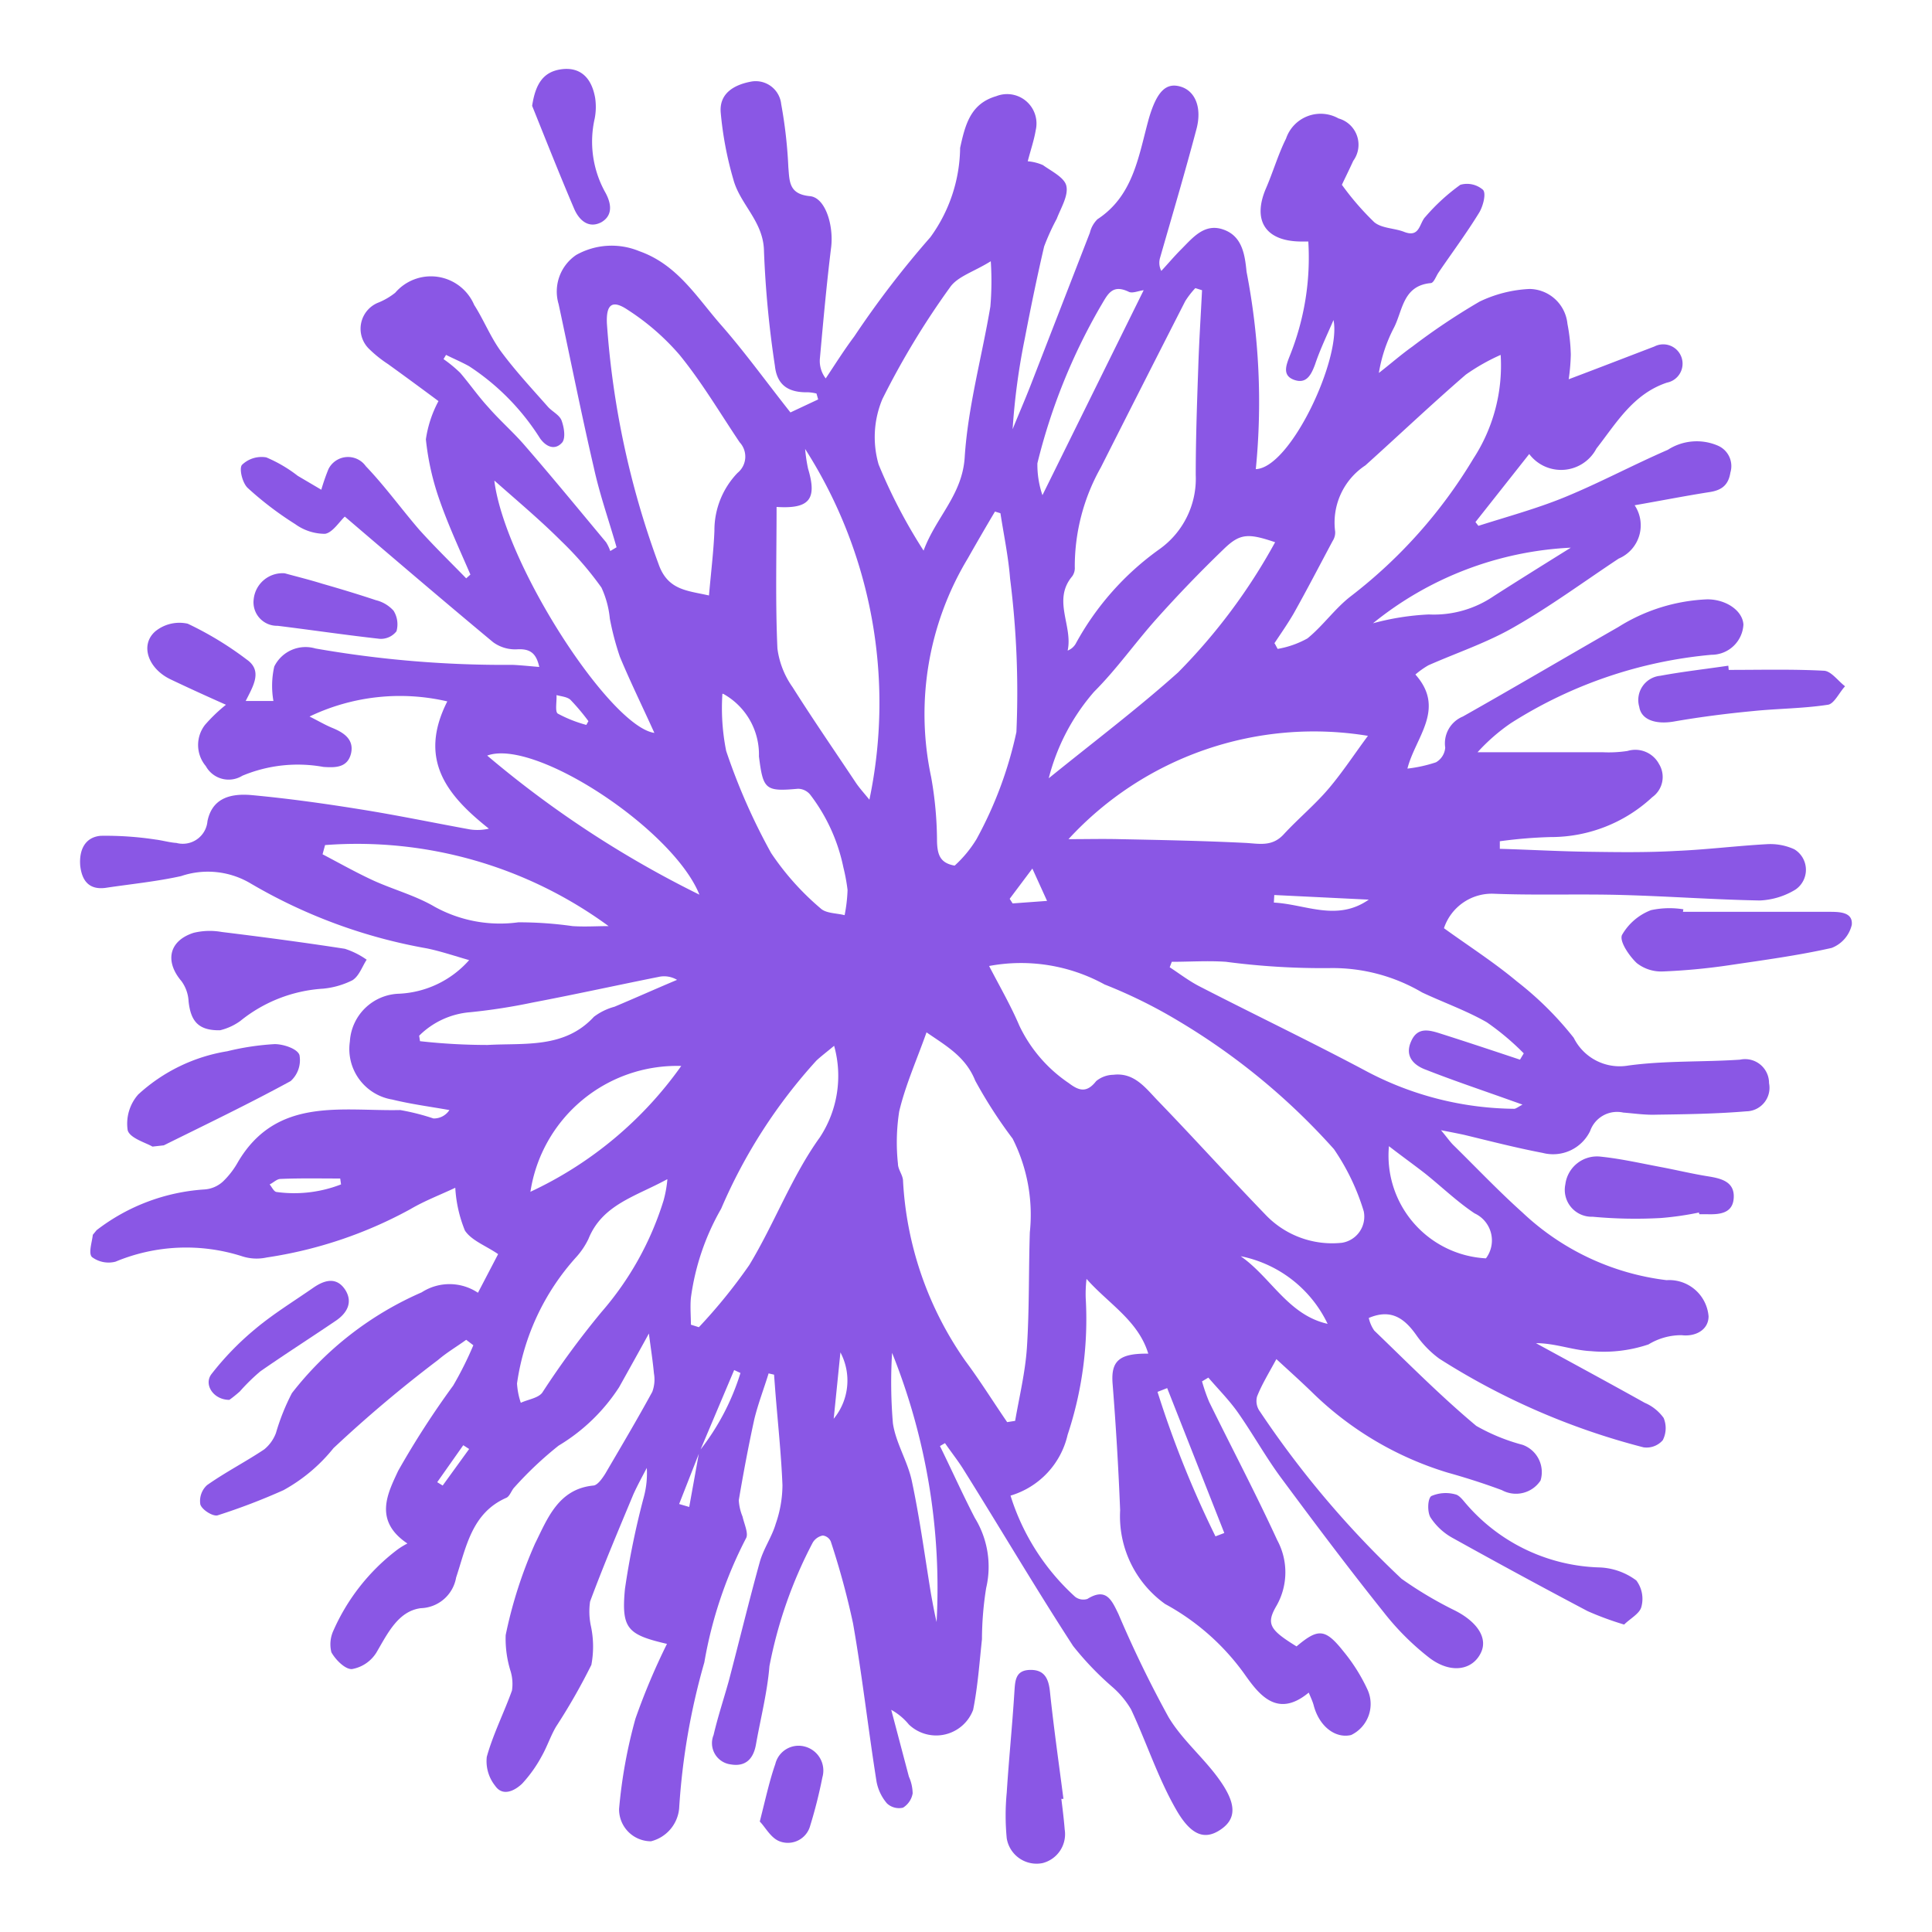 <svg fill="#8A57E5" xmlns="http://www.w3.org/2000/svg" viewBox="0.2 0.2 4.6 4.6" x="0px" y="0px"><path d="M1.788,4.114c-.094-.022-.109-.036-.1-.131a1.935,1.935,0,0,1,.045-.219.217.217,0,0,0,.007-.069c-.011.021-.022.041-.032.063-.035.084-.071.169-.103.255a.165.165,0,0,0,.002.059.233.233,0,0,1,.001.092,1.455,1.455,0,0,1-.084.147c-.013.022-.021.047-.034.07a.318.318,0,0,1-.047.066c-.018.017-.046.031-.064.005a.094.094,0,0,1-.02-.069c.015-.054.041-.105.06-.158a.106.106,0,0,0-.003-.045.258.258,0,0,1-.012-.087,1.065,1.065,0,0,1,.07-.218c.029-.058.055-.13.139-.138.01-.001.021-.017.028-.028.038-.065.076-.129.112-.195a.084.084,0,0,0,.004-.044c-.003-.032-.008-.063-.012-.095-.023.042-.047.085-.071.128a.442.442,0,0,1-.144.139.857.857,0,0,0-.105.099c-.007.007-.011.021-.019.025-.083.036-.096.118-.12.19a.088.088,0,0,1-.084.073c-.054.007-.079.06-.106.106a.086.086,0,0,1-.058.039c-.016.001-.039-.022-.049-.04a.078.078,0,0,1,.005-.052.49.49,0,0,1,.149-.19.175.175,0,0,1,.027-.017c-.082-.055-.046-.121-.022-.173a2.071,2.071,0,0,1,.131-.203A.829.829,0,0,0,1.327,3.403l-.017-.013c-.022.016-.046.03-.067.048a3.086,3.086,0,0,0-.249.21.399.399,0,0,1-.119.1A1.504,1.504,0,0,1,.718,3.808C.707,3.811.681,3.795.677,3.782a.051.051,0,0,1,.016-.046c.044-.031.091-.055.136-.085a.092.092,0,0,0,.028-.039A.522.522,0,0,1,.895,3.517a.791.791,0,0,1,.309-.24.122.122,0,0,1,.134.001L1.386,3.186c-.029-.02-.063-.032-.079-.056A.316.316,0,0,1,1.284,3.028c-.036.017-.073.031-.107.051a1.025,1.025,0,0,1-.342.115A.112.112,0,0,1,.776,3.191a.437.437,0,0,0-.301.013.066.066,0,0,1-.056-.011c-.009-.009-0-.035.002-.053L.43,3.129a.47.47,0,0,1,.257-.097A.072.072,0,0,0,.731,3.013a.198.198,0,0,0,.036-.047c.092-.155.246-.12.386-.123a.539.539,0,0,1,.079.02.044.044,0,0,0,.038-.02c-.045-.008-.091-.014-.136-.025a.122.122,0,0,1-.101-.138.121.121,0,0,1,.117-.114.237.237,0,0,0,.167-.08c-.035-.01-.067-.021-.101-.028A1.259,1.259,0,0,1,.796,2.303a.199.199,0,0,0-.165-.017c-.059.013-.12.019-.18.028-.039.005-.056-.017-.06-.053C.388,2.223.403,2.193.44,2.19a.792.792,0,0,1,.131.009c.016.002.033.007.049.008a.059.059,0,0,0,.074-.052c.01-.048.045-.067.104-.062.087.008.173.02.26.034.088.014.174.032.262.048a.122.122,0,0,0,.044-.002c-.098-.078-.17-.163-.099-.303a.498.498,0,0,0-.328.036c.022.011.037.02.054.027.027.011.052.027.045.06-.008.035-.037.035-.066.033a.342.342,0,0,0-.193.021A.062.062,0,0,1,.69,2.024.078.078,0,0,1,.688,1.926a.381.381,0,0,1,.05-.048C.693,1.858.649,1.838.605,1.817c-.053-.026-.072-.082-.035-.114a.091.091,0,0,1,.077-.018.796.796,0,0,1,.14.085c.039.027.016.063-.002.099H.851a.209.209,0,0,1,.002-.082.083.083,0,0,1,.098-.043,2.603,2.603,0,0,0,.47.039c.02.001.039.003.063.005C1.477,1.757,1.464,1.744,1.431,1.746a.089.089,0,0,1-.057-.017c-.119-.099-.236-.199-.353-.299-.013.012-.029.038-.047.041a.121.121,0,0,1-.071-.023.793.793,0,0,1-.113-.086C.777,1.35.769,1.316.776,1.307a.067.067,0,0,1,.058-.018A.333.333,0,0,1,.909,1.333l.056.033a.505.505,0,0,1,.017-.049.052.052,0,0,1,.089-.007c.045.047.084.101.127.151.036.04.074.077.112.116l.01-.009c-.025-.058-.052-.116-.073-.176a.63.63,0,0,1-.033-.146.277.277,0,0,1,.03-.091c-.035-.026-.077-.057-.12-.088a.293.293,0,0,1-.046-.037A.067.067,0,0,1,1.102.92.162.162,0,0,0,1.141.897a.112.112,0,0,1,.188.029c.023.036.039.077.064.111.034.046.074.089.112.132.01.011.027.019.032.032.006.016.01.041.002.052-.016.019-.037.013-.053-.009a.564.564,0,0,0-.169-.172c-.018-.01-.037-.018-.055-.027l-.006.01a.312.312,0,0,1,.04.033c.023.027.043.056.067.082.027.031.058.058.085.089.066.076.13.154.195.232a.101.101,0,0,1,.01.021l.015-.009c-.018-.063-.04-.125-.054-.189-.03-.129-.056-.26-.084-.39A.105.105,0,0,1,1.572.807.172.172,0,0,1,1.722.798c.091.032.137.11.195.176.057.065.108.136.165.208l.066-.031-.004-.014a.1.1,0,0,0-.02-.003c-.047.001-.074-.017-.079-.063A2.431,2.431,0,0,1,2.019.798C2.018.727,1.962.687,1.946.627A.832.832,0,0,1,1.916.468c-.004-.047.034-.067.074-.074A.061.061,0,0,1,2.06.448,1.102,1.102,0,0,1,2.077.598c.003.034.001.064.051.069.037.003.057.069.051.121-.011.089-.019.178-.027.267a.068.068,0,0,0,.014.046c.022-.033.044-.068.068-.1A2.265,2.265,0,0,1,2.415.765.368.368,0,0,0,2.486.552C2.498.498,2.51.447,2.572.429A.07.07,0,0,1,2.666.51c-.004.024-.012.047-.019.074a.114.114,0,0,1,.036.009c.021.015.052.03.056.05.005.023-.013.052-.023.078a.535.535,0,0,0-.03.066c-.017.073-.032.146-.046.219a1.596,1.596,0,0,0-.029.216c.014-.035.029-.069.043-.105C2.701.996,2.748.875,2.795.754A.067.067,0,0,1,2.813.722c.087-.057.098-.153.123-.242C2.954.42,2.975.396,3.01.406c.036.01.053.051.038.104-.027.102-.057.203-.086.304a.042.042,0,0,0,.003.031c.016-.017.03-.034.047-.051.028-.028.056-.064.102-.047.044.016.05.06.054.1a1.624,1.624,0,0,1,.022.47c.083-.003.204-.264.185-.355-.015.035-.032.07-.044.106-.009.024-.02.046-.048.037-.031-.01-.021-.035-.012-.058a.626.626,0,0,0,.044-.272c-.007,0-.014 0-.021,0C3.212.773,3.182.724,3.214.649c.017-.039.029-.081.048-.119A.087.087,0,0,1,3.387.482a.065.065,0,0,1,.035.101c-.01.022-.021.044-.027.057a.661.661,0,0,0,.077.089c.018.015.048.014.071.023.038.015.036-.021.051-.036a.476.476,0,0,1,.083-.076A.058.058,0,0,1,3.731.652c.008.009,0,.039-.009.054-.03.049-.065.096-.097.143-.006.009-.011.024-.018.025C3.539.88,3.54.941,3.518.982a.357.357,0,0,0-.035.106c.027-.021.052-.043.08-.063A1.561,1.561,0,0,1,3.723.918.307.307,0,0,1,3.842.888a.092.092,0,0,1,.09.083.436.436,0,0,1,.008.073.473.473,0,0,1-.005.059c.069-.026.136-.052.204-.078a.046.046,0,1,1,.03.086c-.081.027-.121.097-.168.157a.095.095,0,0,1-.16.013l-.128.162.007.009c.069-.022.139-.041.205-.068.083-.034.163-.077.246-.113a.127.127,0,0,1,.119-.01.053.053,0,0,1,.03.064c-.005.032-.023.043-.052.047-.057.009-.113.02-.176.031a.086.086,0,0,1-.038.127c-.083.055-.163.114-.249.163-.064.037-.136.061-.204.091a.204.204,0,0,0-.031.022c.073.082 0.0.149-.019.224a.332.332,0,0,0,.068-.015.044.044,0,0,0,.022-.035.069.069,0,0,1,.042-.074c.124-.07.246-.142.37-.213a.43.43,0,0,1,.212-.066c.045-0.0.084.027.086.06a.076.076,0,0,1-.076.072,1.067,1.067,0,0,0-.478.163.453.453,0,0,0-.079.069c.103,0,.2 0.0.297-0a.297.297,0,0,0,.06-.003.064.064,0,0,1,.075.031.059.059,0,0,1-.016.079.354.354,0,0,1-.242.095,1.108,1.108,0,0,0-.121.01l0.0.018c.07.002.14.006.21.007s.14.002.21-.002c.072-.003.143-.012.215-.016a.138.138,0,0,1,.066.012.057.057,0,0,1,.003.096A.177.177,0,0,1,4.39,2.344c-.108-.002-.217-.01-.325-.013-.102-.003-.205.001-.307-.003a.12.12,0,0,0-.12.082c.058.042.119.081.174.127a.785.785,0,0,1,.135.134.122.122,0,0,0,.13.066c.088-.012.177-.008.266-.014a.057.057,0,0,1,.069.056.056.056,0,0,1-.054.067c-.071.006-.143.007-.215.008-.026.001-.052-.003-.078-.005a.068.068,0,0,0-.079.044.098.098,0,0,1-.113.052c-.063-.012-.125-.028-.187-.043-.014-.003-.029-.006-.055-.011.015.018.021.027.029.035.055.054.107.109.165.161A.605.605,0,0,0,4.168,3.248a.094.094,0,0,1,.1.086c0.0.033-.032.049-.064.045a.15.15,0,0,0-.079.022.334.334,0,0,1-.137.016c-.043-.002-.085-.019-.131-.019.086.047.173.094.259.142a.107.107,0,0,1,.045.036.063.063,0,0,1-.002.053.051.051,0,0,1-.046.017,1.683,1.683,0,0,1-.486-.211.239.239,0,0,1-.054-.055c-.028-.04-.06-.065-.114-.042a.085.085,0,0,0,.013.03c.08.077.158.156.243.227a.459.459,0,0,0,.11.045.069.069,0,0,1,.043.085.07.07,0,0,1-.092.023c-.043-.016-.087-.03-.13-.042a.787.787,0,0,1-.324-.193c-.028-.027-.057-.053-.083-.077-.019.035-.035.061-.046.089a.042.042,0,0,0,.007.036,2.303,2.303,0,0,0,.337.398.917.917,0,0,0,.126.075c.054.027.08.066.063.101-.02.042-.072.051-.123.012a.624.624,0,0,1-.109-.109c-.084-.105-.165-.213-.245-.321-.036-.049-.066-.103-.101-.153-.021-.03-.047-.056-.071-.084l-.015.009a.415.415,0,0,0,.017.049c.054.11.111.218.162.329a.161.161,0,0,1-.001.155c-.026.044-.018.058.047.098.051-.043.068-.043.111.011a.422.422,0,0,1,.058.092.082.082,0,0,1-.039.108C3.379,4.34,3.341,4.31,3.328,4.261c-.002-.008-.006-.017-.012-.031-.077.064-.121.001-.155-.047a.563.563,0,0,0-.187-.164.257.257,0,0,1-.107-.223c-.004-.101-.01-.201-.018-.302-.004-.053.015-.072.085-.071-.024-.079-.095-.119-.147-.178a.307.307,0,0,0-.002.045.873.873,0,0,1-.043.326.197.197,0,0,1-.136.145.544.544,0,0,0,.154.241.032.032,0,0,0,.029.005c.045-.028.058.003.074.036a2.707,2.707,0,0,0,.119.245c.032.054.084.097.121.149.043.06.04.095.002.12-.035.023-.068.016-.105-.049-.043-.075-.07-.159-.107-.238a.216.216,0,0,0-.044-.053A.724.724,0,0,1,2.755,4.119c-.089-.137-.172-.278-.259-.417-.014-.023-.031-.044-.046-.066l-.012.007c.028.057.054.115.083.171a.222.222,0,0,1,.027.167.786.786,0,0,0-.01.122c-.006.056-.01.113-.021.168a.094.094,0,0,1-.153.035.145.145,0,0,0-.042-.035l.042.159a.102.102,0,0,1,.009.04.05.05,0,0,1-.023.034.042.042,0,0,1-.038-.01A.111.111,0,0,1,2.287,4.442c-.02-.126-.034-.252-.056-.377A1.877,1.877,0,0,0,2.178,3.87a.024.024,0,0,0-.019-.014.036.036,0,0,0-.024.017,1.062,1.062,0,0,0-.103.294c-.005.062-.021.124-.032.186-.006.035-.025.054-.06.048a.051.051,0,0,1-.041-.07c.01-.043.024-.085.036-.128.025-.095.048-.19.074-.284.009-.032.029-.06.038-.091a.283.283,0,0,0,.016-.092c-.003-.074-.011-.148-.017-.223l-.003-.04-.013-.003c-.011.036-.025.072-.034.109-.014.064-.026.128-.037.193a.122.122,0,0,0,.009.039c.004.018.015.041.008.052a1.015,1.015,0,0,0-.099.295,1.62,1.62,0,0,0-.06.348.089.089,0,0,1-.067.078.076.076,0,0,1-.076-.077,1.183,1.183,0,0,1,.039-.215A1.582,1.582,0,0,1,1.788,4.114Zm.077-.459a.57.57,0,0,0,.098-.186l-.015-.007q-.041.097-.082.194l-.049.125.024.007ZM2.555,2.5c.026.05.052.095.072.142a.342.342,0,0,0,.118.137c.025.019.043.023.065-.005a.066.066,0,0,1,.041-.015c.05-.006.077.032.106.062.086.089.169.181.255.27a.219.219,0,0,0,.183.068.063.063,0,0,0,.052-.075.535.535,0,0,0-.071-.148,1.58,1.58,0,0,0-.37-.305,1.182,1.182,0,0,0-.176-.087A.413.413,0,0,0,2.555,2.5ZM2.406,2.658c-.023.065-.05.125-.065.188a.478.478,0,0,0-.003.125c0.0.013.011.026.012.039a.821.821,0,0,0,.149.431c.035.047.066.097.099.145l.019-.003c.01-.058.024-.115.028-.174.006-.092.004-.184.007-.275a.402.402,0,0,0-.041-.223,1.109,1.109,0,0,1-.089-.138C2.499,2.716,2.454,2.691,2.406,2.658Zm.067-.397a.285.285,0,0,0,.052-.063.94.94,0,0,0,.095-.255,2.148,2.148,0,0,0-.015-.365c-.004-.052-.015-.104-.023-.156l-.013-.004c-.022.037-.044.075-.065.112a.718.718,0,0,0-.087.52.882.882,0,0,1,.014.154C2.432,2.236,2.439,2.255,2.473,2.261ZM2.049,1.407c0,.114-.003.226.002.337a.204.204,0,0,0,.036.092c.048.076.099.15.149.225.009.014.021.027.034.043a1.122,1.122,0,0,0-.153-.835.368.368,0,0,0,.007.047C2.146,1.389,2.127,1.412,2.049,1.407Zm-.161.211c.005-.057.011-.105.013-.154a.197.197,0,0,1,.055-.138.05.05,0,0,0,.005-.073c-.047-.07-.09-.143-.143-.208A.568.568,0,0,0,1.695.938C1.658.913,1.643.924,1.645.97a2.066,2.066,0,0,0,.123.573C1.79,1.606,1.837,1.606,1.889,1.618ZM3.062.891,3.046.886a.206.206,0,0,0-.024.031q-.101.198-.201.396a.48.48,0,0,0-.062.237.034.034,0,0,1-.006.022c-.048.057.002.118-.011.177a.038.038,0,0,0,.019-.016.669.669,0,0,1,.199-.225.206.206,0,0,0,.087-.177c0-.085.003-.171.006-.256C3.055,1.012,3.059.952,3.062.891ZM3.819,2.723l.009-.015a.617.617,0,0,0-.088-.074c-.049-.028-.103-.047-.154-.071a.42.42,0,0,0-.221-.058A1.76,1.76,0,0,1,3.119,2.49c-.043-.003-.086-0-.129-0l-.005.013c.023.015.045.032.07.045.134.069.27.134.403.205a.766.766,0,0,0,.347.087c.004 0.0.009-.004.02-.01l-.045-.016c-.062-.022-.124-.043-.185-.067-.03-.011-.051-.033-.035-.068.015-.034.042-.027.07-.018C3.693,2.681,3.756,2.702,3.819,2.723ZM2.744,2.198c.041,0,.082-.001.122 0.0.1.002.201.004.301.009.032.002.062.009.089-.02.035-.038.075-.071.108-.11s.061-.082.093-.125A.794.794,0,0,0,2.744,2.198Zm.491-.466.007.013a.223.223,0,0,0,.071-.025c.037-.03.066-.072.104-.101a1.173,1.173,0,0,0,.291-.327.406.406,0,0,0,.065-.247.484.484,0,0,0-.083.047c-.081.07-.159.144-.239.216a.163.163,0,0,0-.072.158.037.037,0,0,1-.006.022c-.031.058-.061.116-.093.173C3.266,1.685,3.25,1.708,3.234,1.732Zm-.836-.221c.03-.081.093-.133.098-.224.008-.12.041-.238.061-.357A.717.717,0,0,0,2.559.822c-.04.025-.079.036-.097.062a1.912,1.912,0,0,0-.161.266.234.234,0,0,0-.009.156A1.268,1.268,0,0,0,2.399,1.511Zm-.213,1.179c-.018.015-.03.024-.042.035a1.26,1.26,0,0,0-.227.353.579.579,0,0,0-.072.212c-.002.021-0.0.043-0.0.064l.019.006a1.282,1.282,0,0,0,.12-.148c.06-.099.101-.211.168-.304A.266.266,0,0,0,2.186,2.69ZM2.697,2.053c.11-.089.212-.166.308-.252a1.385,1.385,0,0,0,.231-.31c-.065-.022-.084-.021-.123.017-.055.053-.108.108-.159.165s-.095.12-.149.174A.502.502,0,0,0,2.697,2.053Zm-.909.955c-.075.041-.154.06-.187.142a.184.184,0,0,1-.028.042.567.567,0,0,0-.142.302.177.177,0,0,0,.009.046c.017-.008.041-.011.051-.024A2.062,2.062,0,0,1,1.632,3.324a.736.736,0,0,0,.148-.266A.281.281,0,0,0,1.789,3.008Zm-.814-.796L.968,2.234c.04.021.079.043.12.062.048.022.101.036.147.063a.322.322,0,0,0,.199.037.909.909,0,0,1,.129.009c.029.002.058 0.0.086 0A1.013,1.013,0,0,0,.975,2.212Zm.403-.867c.026.201.276.585.381.6-.028-.062-.057-.121-.082-.181a.662.662,0,0,1-.024-.091.227.227,0,0,0-.02-.074.782.782,0,0,0-.096-.111C1.486,1.438,1.431,1.392,1.378,1.345Zm.543.507a.518.518,0,0,0,.009.136,1.46,1.46,0,0,0,.107.243.638.638,0,0,0,.118.132c.013.012.038.011.057.016a.37.37,0,0,0,.007-.06A.444.444,0,0,0,2.208,2.265a.425.425,0,0,0-.079-.173.038.038,0,0,0-.029-.014c-.078.007-.083.002-.093-.077A.165.165,0,0,0,1.922,1.852Zm-.054.48c-.06-.155-.392-.375-.506-.333A2.47,2.47,0,0,0,1.867,2.331Zm-.668.334.002.013a1.451,1.451,0,0,0,.161.009c.088-.005.183.009.253-.067a.142.142,0,0,1,.049-.024c.05-.021.099-.043.149-.064a.06.06,0,0,0-.044-.007c-.1.02-.2.042-.3.061a1.41,1.41,0,0,1-.148.023A.194.194,0,0,0,1.199,2.665Zm.264.372a.912.912,0,0,0,.36-.3A.353.353,0,0,0,1.463,3.037ZM2.923.891c-.011.001-.026.008-.035.004C2.847.875,2.837.902,2.82.93a1.42,1.42,0,0,0-.15.373.224.224,0,0,0,.012.076Zm.546.793A.613.613,0,0,1,3.602,1.663a.253.253,0,0,0,.155-.044c.061-.039.122-.077.183-.115A.809.809,0,0,0,3.469,1.684Zm.269,1.512a.071.071,0,0,0-.027-.107c-.042-.028-.078-.063-.118-.095-.027-.021-.055-.041-.086-.065A.245.245,0,0,0,3.737,3.196Zm-1.308.866a1.503,1.503,0,0,0-.106-.641,1.159,1.159,0,0,0,.002.168c.007.047.035.09.045.137.019.089.031.18.046.271C2.421,4.019,2.425,4.041,2.43,4.062ZM2.979,3.505l-.023.009a2.441,2.441,0,0,0,.138.344l.021-.008Zm.382-.153a.293.293,0,0,0-.207-.161C3.226,3.241,3.267,3.331,3.361,3.352Zm.098-1.01-.225-.011-.001.018C3.309,2.353,3.383,2.395,3.459,2.342Zm-2.447.678-.002-.014c-.047,0-.095-.001-.142.001-.009 0-.017.009-.026.013.005.006.01.017.016.018A.308.308,0,0,0,1.012,3.02ZM2.693,2.345l-.035-.077-.054.072.007.011ZM1.596,1.926l.005-.009a.514.514,0,0,0-.043-.051c-.008-.007-.022-.008-.033-.011.001.015-.004.039.003.044A.316.316,0,0,0,1.596,1.926Zm.589,1.652a.143.143,0,0,0,.016-.158Zm-.868.072L1.303,3.641l-.062.088.013.008Z"/><path d="M.724,2.653c-.052.001-.07-.022-.075-.069a.089.089,0,0,0-.017-.048c-.04-.047-.03-.096.029-.115a.163.163,0,0,1,.067-.002c.098.012.196.025.293.04a.19.19,0,0,1,.052.026c-.011.017-.018.039-.034.049a.197.197,0,0,1-.07.02.347.347,0,0,0-.197.077A.137.137,0,0,1,.724,2.653Z"/><path d="M4.207,2.371q.174,0,.347,0c.025,0,.058-0.0.055.031a.078.078,0,0,1-.048.055c-.08.018-.162.029-.243.041a1.481,1.481,0,0,1-.159.015.094.094,0,0,1-.062-.02c-.018-.017-.042-.052-.035-.067a.135.135,0,0,1,.069-.059.209.209,0,0,1,.077-.002Z"/><path d="M.563,2.93c-.015-.009-.054-.02-.059-.039A.105.105,0,0,1,.529,2.806a.41.41,0,0,1,.212-.103.619.619,0,0,1,.113-.017c.021-0.0.054.011.059.026a.067.067,0,0,1-.021.062c-.099.054-.201.103-.302.153Z"/><path d="M4.067,4.068a.731.731,0,0,1-.087-.032q-.161-.085-.321-.174a.147.147,0,0,1-.053-.049c-.008-.013-.007-.045.002-.051a.086.086,0,0,1,.057-.004c.01.002.019.015.027.024a.435.435,0,0,0,.317.15.156.156,0,0,1,.087.031.073.073,0,0,1,.012.063C4.104,4.042,4.081,4.054,4.067,4.068Z"/><path d="M2.727,4.483c.003.024.006.048.008.073a.071.071,0,0,1-.053.08.072.072,0,0,1-.085-.059.568.568,0,0,1,0-.109c.005-.079.013-.157.018-.236.002-.028.001-.055.037-.056.035-.001.045.021.048.053.009.085.021.169.032.254Z"/><path d="M4.316,1.795c.076,0,.152-.002.227.002.017.001.033.024.05.037-.014.015-.026.042-.041.044-.059.009-.119.009-.178.015-.063.006-.126.014-.189.025-.041.007-.077-.003-.082-.035a.058.058,0,0,1,.05-.074c.054-.01.108-.016.162-.024Z"/><path d="M4.245,3.087a.73.73,0,0,1-.09.013,1.105,1.105,0,0,1-.163-.003.064.064,0,0,1-.065-.077.076.076,0,0,1,.085-.066c.048.005.096.016.144.025.037.007.074.016.112.022.031.005.061.013.06.049-.001.039-.033.042-.064.041-.006-0-.012,0-.018,0Z"/><path d="M1.467.452c.008-.053.027-.081.069-.087.043-.006.072.017.081.068A.146.146,0,0,1,1.616.482.248.248,0,0,0,1.64.656c.015.026.021.056-.008.073-.03.016-.053-.004-.065-.032C1.532.615,1.5.534,1.467.452Z"/><path d="M.878,1.565c.025.007.058.015.09.025.042.012.085.025.127.039a.083.083,0,0,1,.042.025.061.061,0,0,1,.007.049.047.047,0,0,1-.04.018c-.081-.009-.162-.021-.243-.031a.056.056,0,0,1-.057-.063A.069.069,0,0,1,.878,1.565Z"/><path d="M.746,3.533C.708,3.533.684,3.496.704,3.471A.684.684,0,0,1,.808,3.364c.043-.036.092-.066.138-.098.026-.018.055-.027.076.005.019.03.004.056-.023.074-.059.04-.12.079-.179.12a.466.466,0,0,0-.049.048C.762,3.521.752,3.529.746,3.533Z"/><path d="M2.009,4.537c.014-.055.023-.097.037-.137a.057.057,0,0,1,.072-.041.059.059,0,0,1,.04.073,1.128,1.128,0,0,1-.029.115.055.055,0,0,1-.073.037C2.035,4.576,2.022,4.55,2.009,4.537Z"/></svg>